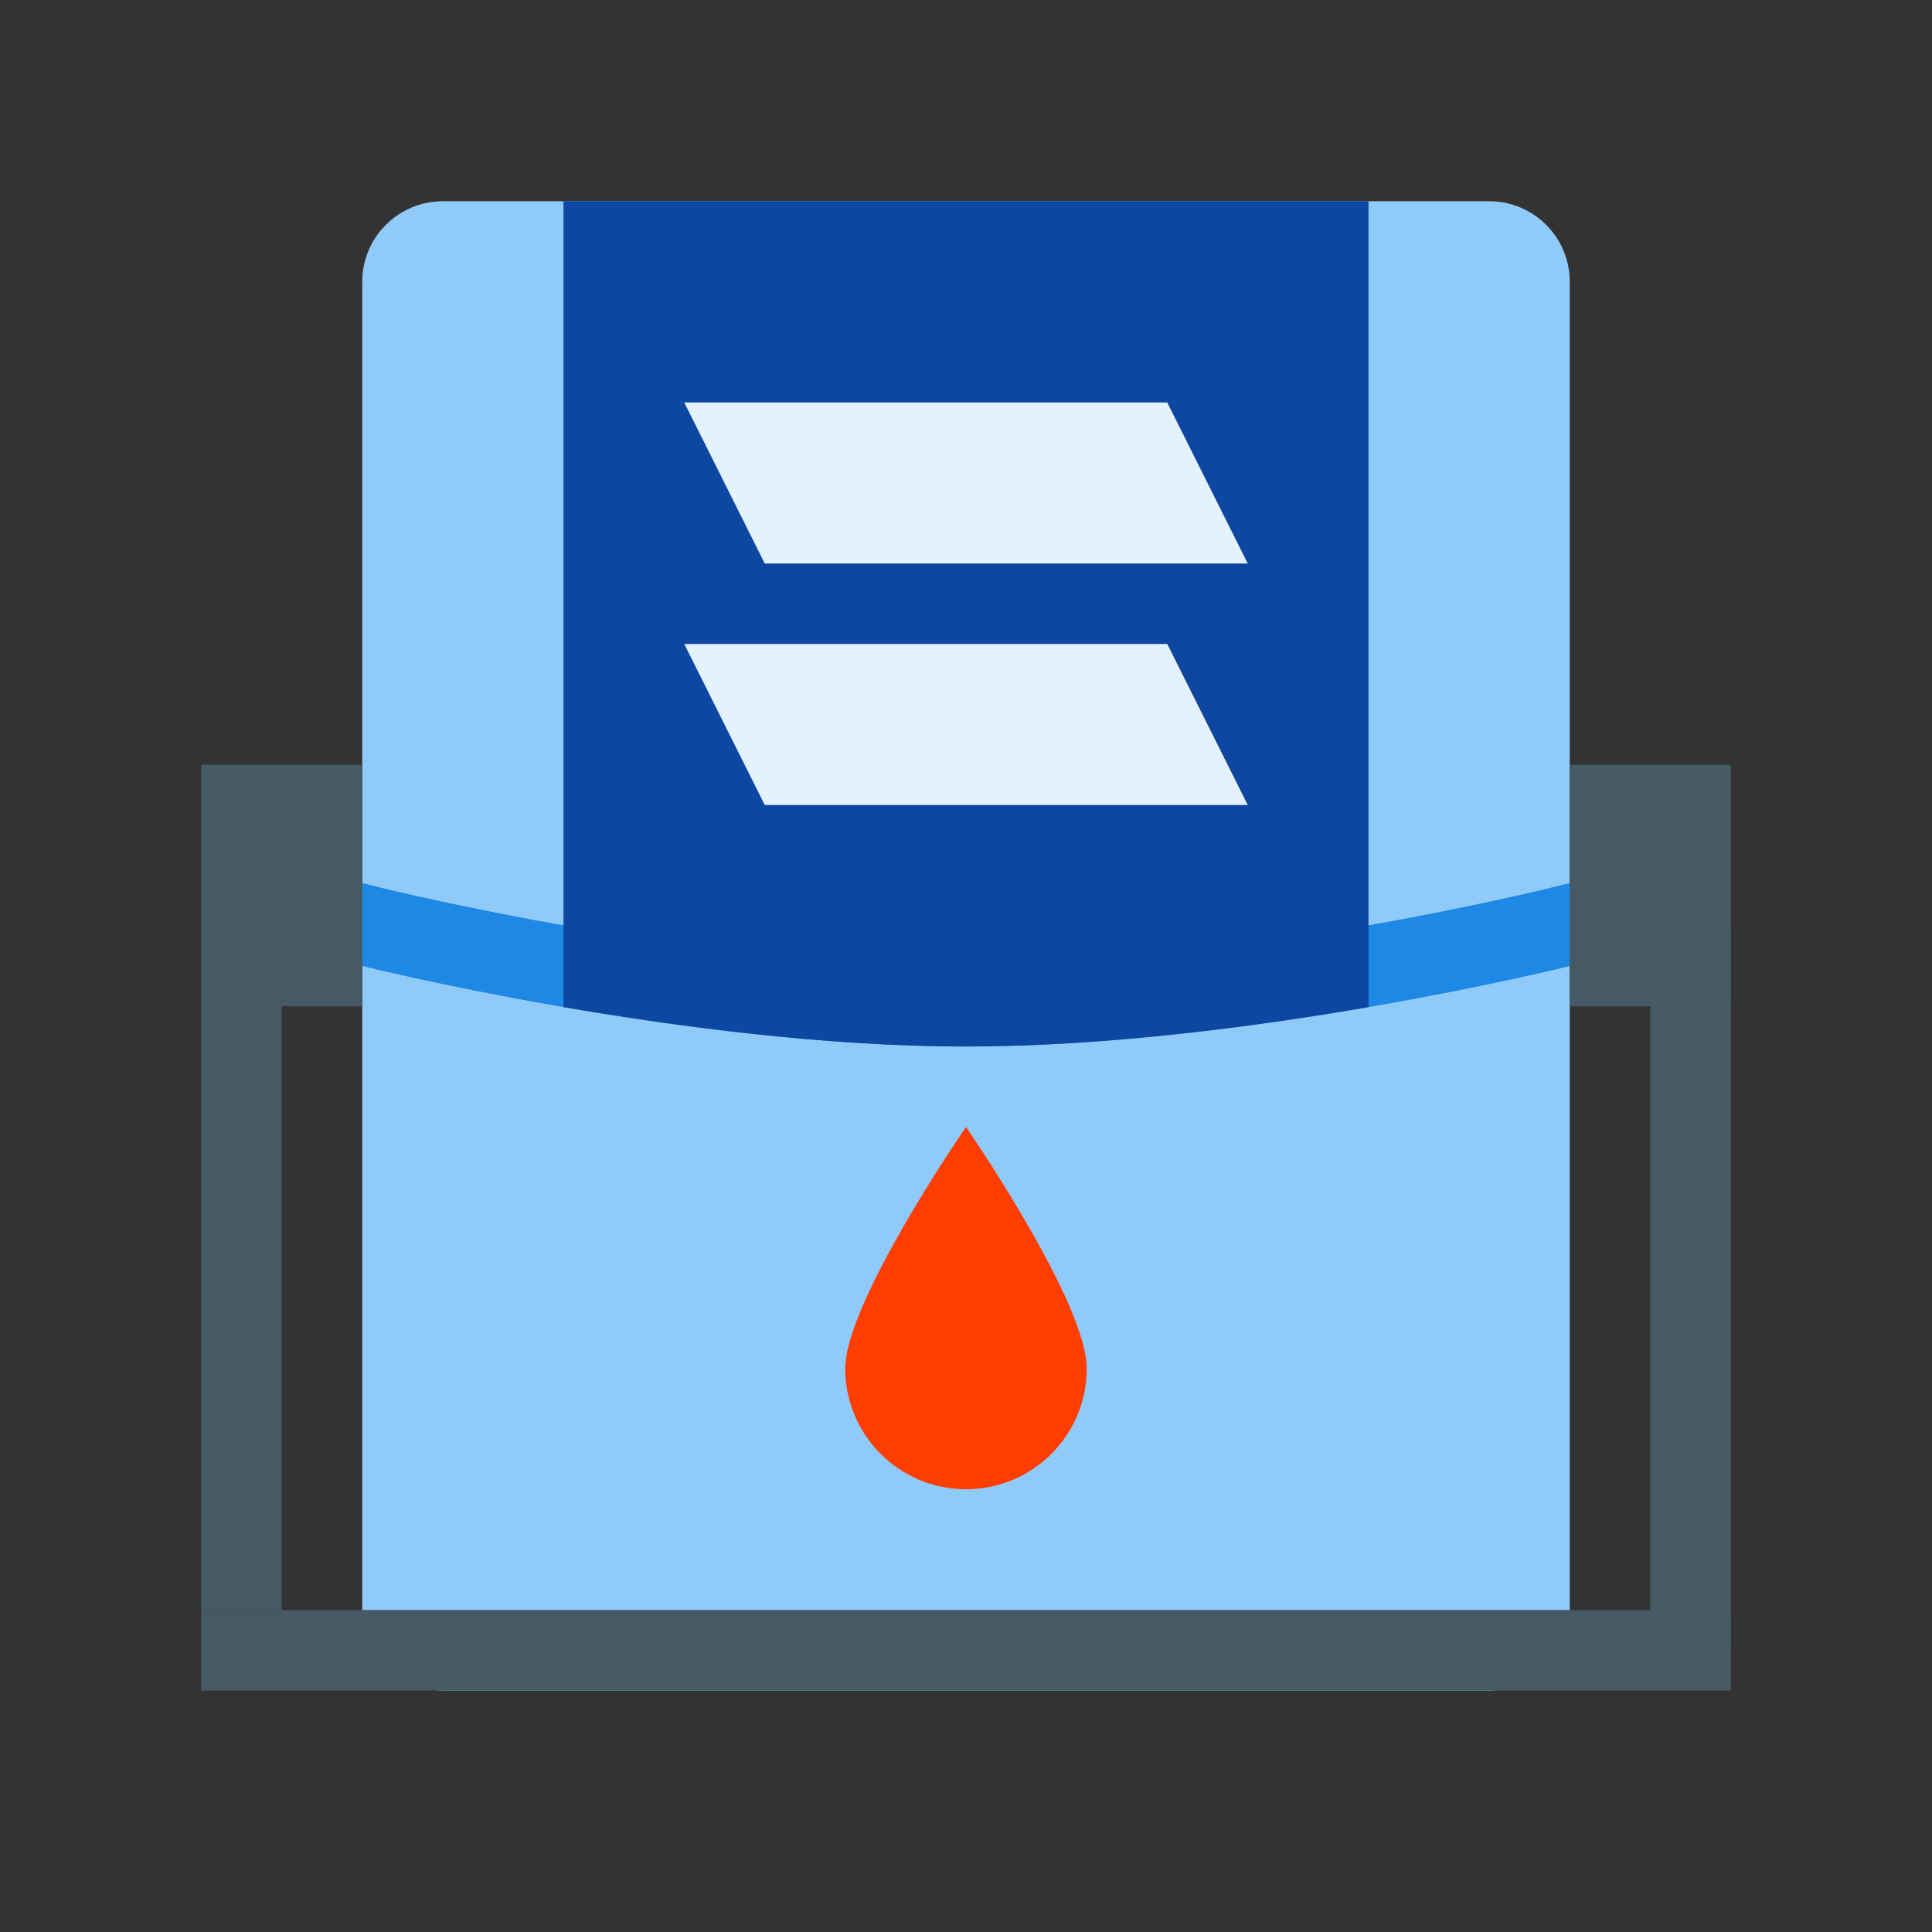 <?xml version="1.0" encoding="utf-8"?><!-- Generator: Adobe Illustrator 15.0.0, SVG Export Plug-In . SVG Version: 6.00 Build 0)  --><!DOCTYPE svg PUBLIC "-//W3C//DTD SVG 1.1//EN" "http://www.w3.org/Graphics/SVG/1.1/DTD/svg11.dtd"><svg xmlns="http://www.w3.org/2000/svg" xmlns:xlink="http://www.w3.org/1999/xlink" version="1.1" x="0px" y="0px" width="528" height="528" viewBox="0 0 48 48" enable-background="new 0 0 48 48" xml:space="preserve">
<rect x="0" y="0" width="48" height="48" fill="#333333" stroke="none"/>
<path fill="#90CAF9" d="M39,40c0,1.104-0.896,2-2,2H11c-1.104,0-2-0.896-2-2V20V7c0-1.104,0.896-2,2-2h26c1.104,0,2,0.896,2,2v13V40  z"/>
<path fill="#1E88E5" d="M39,24v-2.062l-0.484,0.121C38.438,22.079,30.662,24,24,24S9.563,22.079,9.484,22.06L9,21.938V24  c0,0,8,2,15,2S39,24,39,24z"/>
<path fill="#0D47A1" d="M24,26c3.451,0,7.142-0.486,10-0.979V5H14v20.021C16.859,25.514,20.549,26,24,26z"/>
<g>
	<rect x="5" y="19" fill="#455A64" width="4" height="6"/>
	<rect x="39" y="19" fill="#455A64" width="4" height="6"/>
	<rect x="5" y="24" fill="#455A64" width="2" height="16"/>
	<rect x="5" y="40" fill="#455A64" width="38" height="2"/>
	<rect x="41" y="23" fill="#455A64" width="2" height="18"/>
</g>
<g>
	<polygon fill="#E3F2FD" points="31,14 19,14 17,10 29,10  "/>
	<polygon fill="#E3F2FD" points="31,20 19,20 17,16 29,16  "/>
</g>
<path fill="#FF3D00" d="M21,34c0-1.656,3-6,3-6s3,4.344,3,6s-1.343,3-3,3S21,35.656,21,34z"/>
</svg>